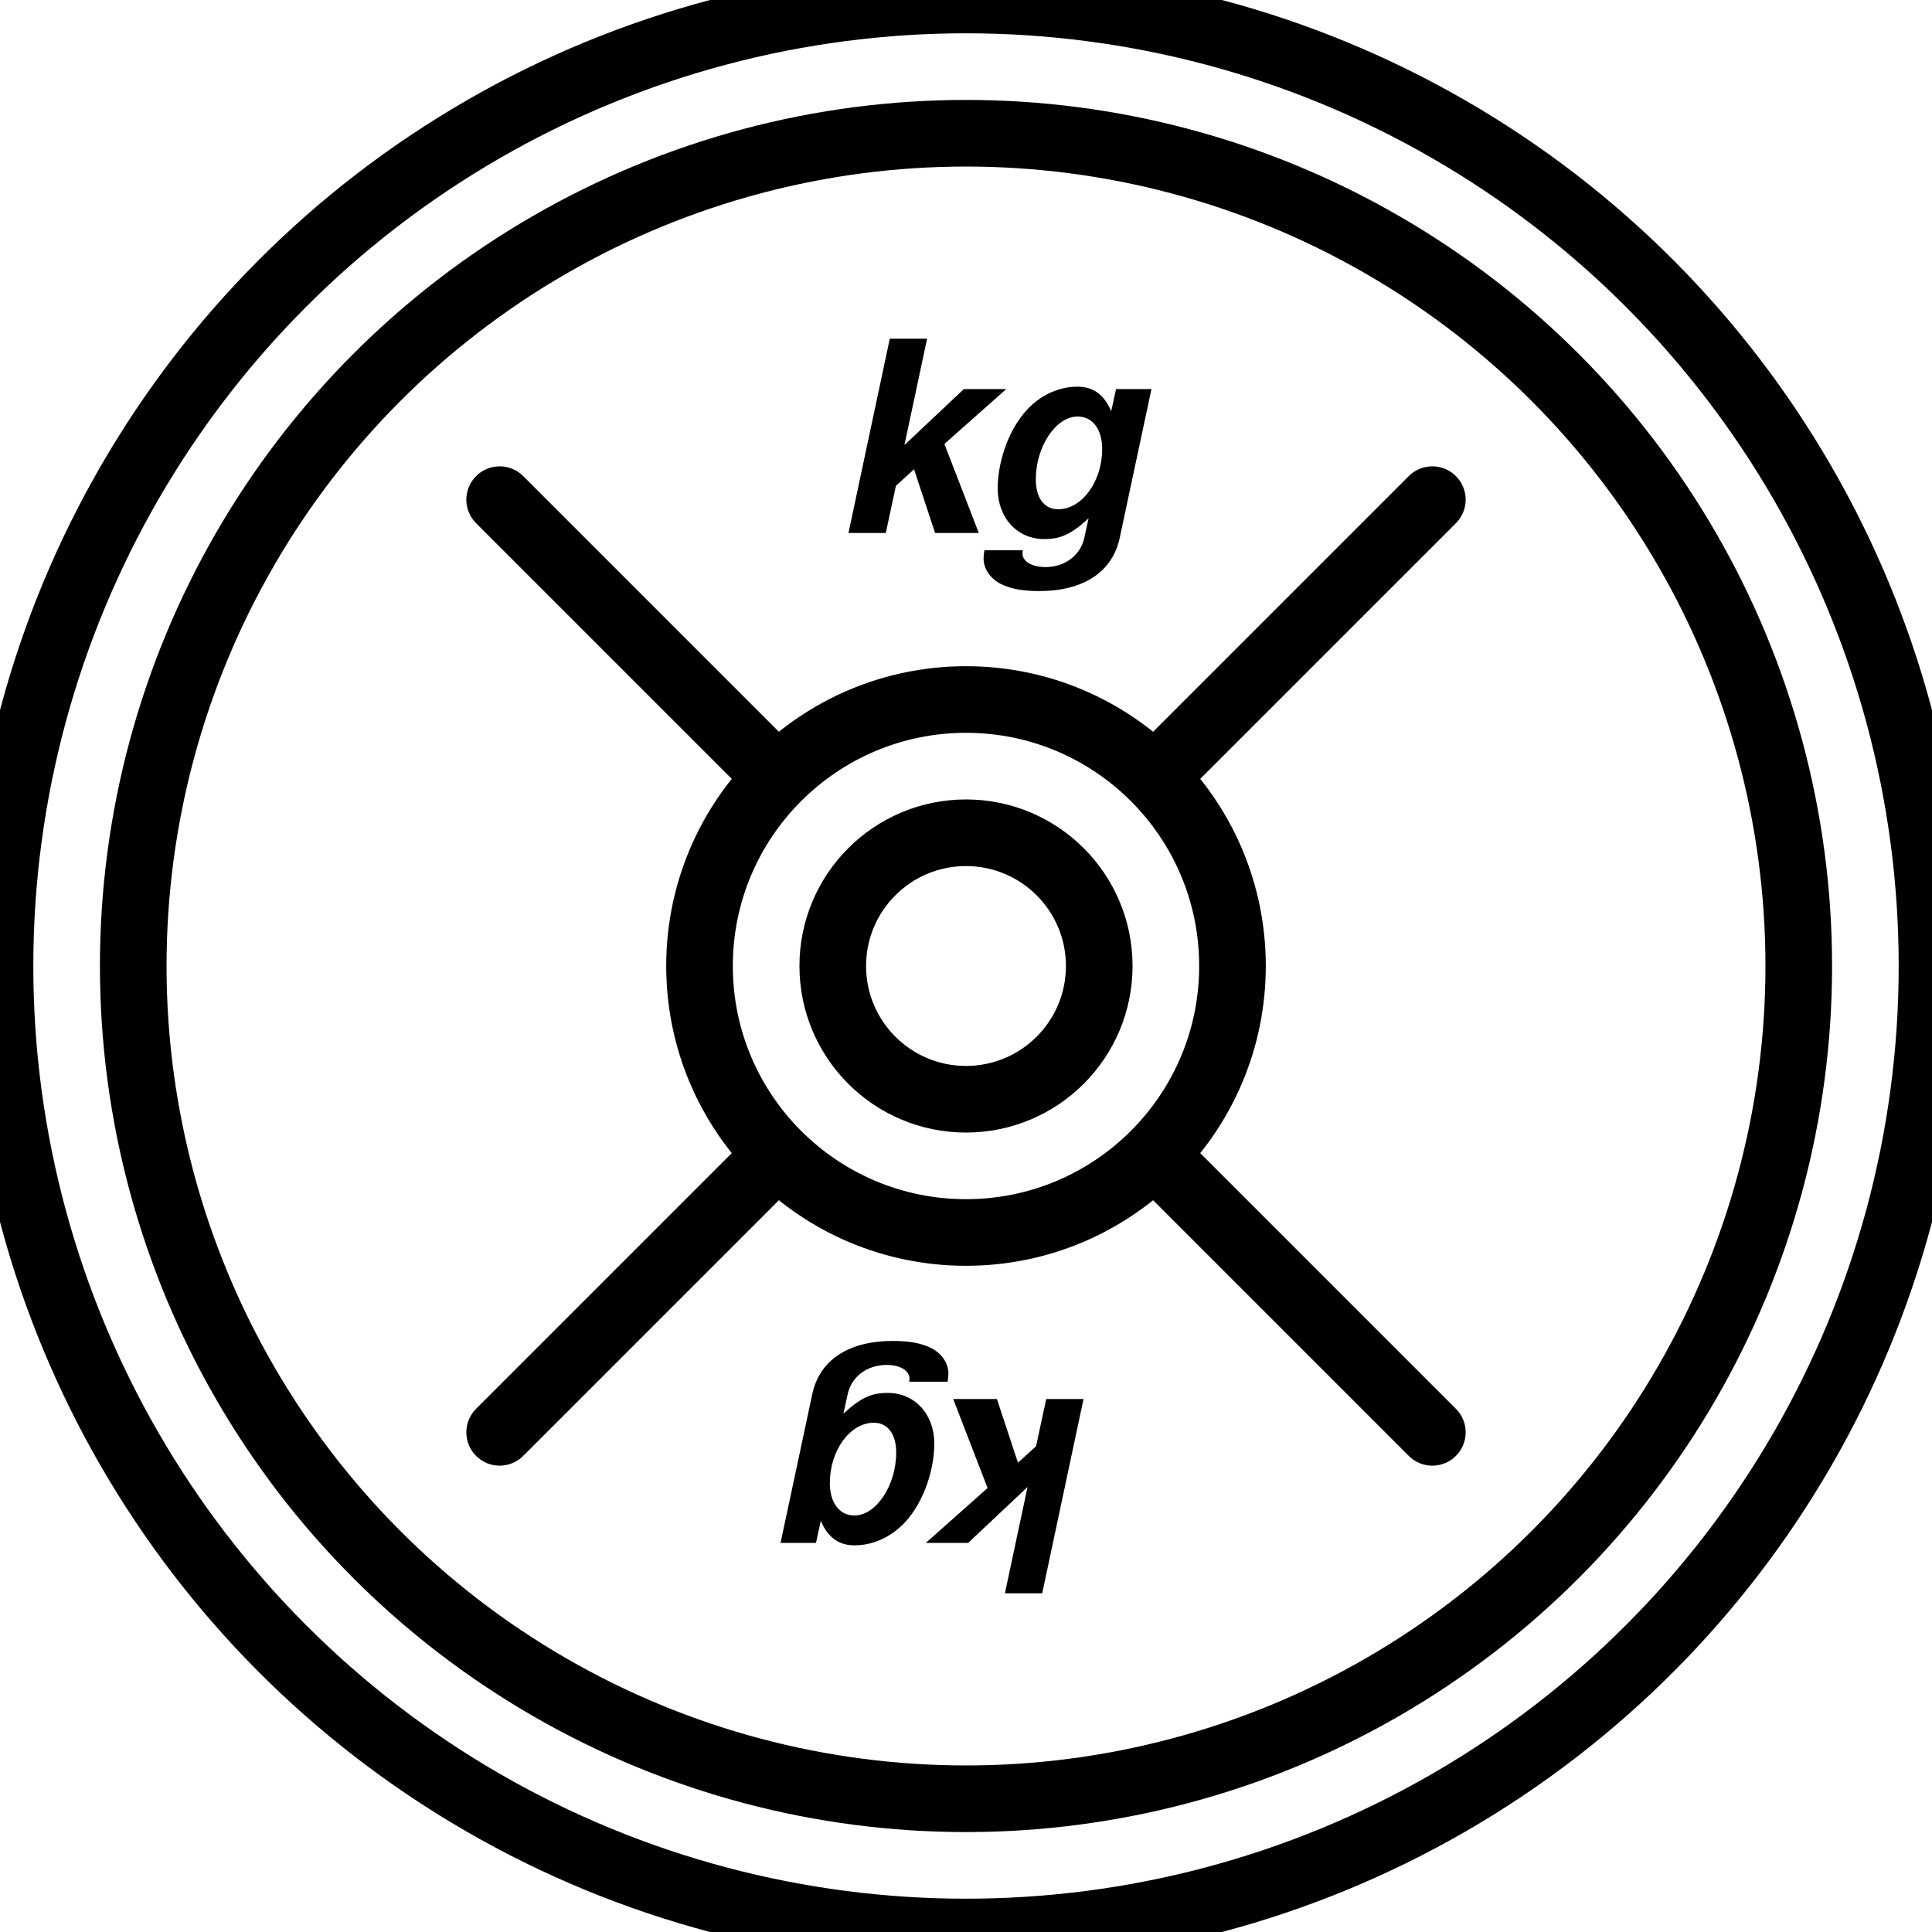 <?xml version="1.0" encoding="UTF-8" standalone="no"?>
<svg
   xmlns:dc="http://purl.org/dc/elements/1.1/"
   xmlns:cc="http://creativecommons.org/ns#"
   xmlns:rdf="http://www.w3.org/1999/02/22-rdf-syntax-ns#"
   xmlns:svg="http://www.w3.org/2000/svg"
   xmlns="http://www.w3.org/2000/svg"
   xmlns:sodipodi="http://sodipodi.sourceforge.net/DTD/sodipodi-0.dtd"
   xmlns:inkscape="http://www.inkscape.org/namespaces/inkscape"
   inkscape:version="1.0 (4035a4fb49, 2020-05-01)"
   sodipodi:docname="kilo.svg"
   id="svg86"
   version="1.1"
   viewBox="10 10 580 580">
  <defs
     id="defs90" />
  <sodipodi:namedview
     inkscape:current-layer="svg86"
     inkscape:window-maximized="1"
     inkscape:window-y="0"
     inkscape:window-x="0"
     inkscape:cy="300"
     inkscape:cx="300"
     inkscape:zoom="0.39333333"
     showgrid="false"
     id="namedview88"
     inkscape:window-height="433"
     inkscape:window-width="1868"
     inkscape:pageshadow="2"
     inkscape:pageopacity="0"
     guidetolerance="10"
     gridtolerance="10"
     objecttolerance="10"
     borderopacity="1"
     bordercolor="#666666"
     pagecolor="#ffffff" />
  <title
     id="title70">Kilo</title>
  <style
     id="style72">.text { font: italic bold 80px sans-serif}</style>
  <circle
     stroke-width="20"
     stroke="#000000"
     r="290"
     id="xl"
     fill-opacity="0"
     fill="#ffffff"
     cy="300"
     cx="300" />
  <circle
     stroke-width="20"
     stroke="#000000"
     r="250"
     id="l"
     fill-opacity="0"
     fill="#ffffff"
     cy="300"
     cx="300" />
  <circle
     stroke-width="20"
     stroke="#000000"
     r="80"
     id="m"
     fill-opacity="0"
     fill="#ffffff"
     cy="300"
     cx="300" />
  <circle
     stroke-width="20"
     stroke="#000000"
     r="40"
     id="s"
     fill-opacity="0"
     fill="#ffffff"
     cy="300"
     cx="300" />
  <line
     y2="240"
     y1="160"
     x2="240"
     x1="160"
     stroke-width="20"
     stroke-linecap="round"
     stroke="#000000"
     id="tl"
     fill="none" />
  <line
     y2="360"
     y1="440"
     x2="240"
     x1="160"
     stroke-width="20"
     stroke-linecap="round"
     stroke="#000000"
     id="bl"
     fill="none" />
  <line
     y2="240"
     y1="160"
     x2="360"
     x1="440"
     stroke-width="20"
     stroke-linecap="round"
     stroke="#000000"
     id="tr"
     fill="none" />
  <line
     y2="360"
     y1="440"
     x2="360"
     x1="440"
     stroke-width="20"
     stroke-linecap="round"
     stroke="#000000"
     id="br"
     fill="none" />
  <g
     class="text"
     style="font-style:italic;font-variant:normal;font-weight:bold;font-stretch:normal;font-size:80px;line-height:normal;font-family:sans-serif"
     id="text82"
     aria-label="kg">
    <path
       d="M 277.119,111.68 264.721,170 h 11.199 l 3.041,-14.16 5.439,-4.959 L 290.721,170 h 13.119 l -10.32,-26.721 18.561,-16.479 h -12.721 l -17.84,16.799 6.801,-31.92 z m 56.32,14.4 c -6.08,0 -12.16,3.04 -16.32,8.32 -4.64,5.76 -7.6,14.48 -7.6,22.24 0,8.8 5.84,15.199 14,15.199 4.96,0 8.161,-1.52 13.281,-6.24 l -1.281,5.84 c -1.12,5.28 -5.84,8.801 -11.68,8.801 -4,0 -6.881,-1.68 -6.881,-4.08 l 0.08,-0.961 h -11.52 c -0.16,0.96 -0.24,1.84 -0.24,2.48 0,3.12 2.081,6.08 5.281,7.68 2.96,1.44 6.479,2.08 11.439,2.08 13.28,0 22,-5.76 24.16,-16 l 9.52,-44.639 h -10.641 l -1.439,6.639 c -2.16,-5.04 -5.44,-7.359 -10.16,-7.359 z m 0.08,8.959 c 4.48,0 7.361,3.842 7.361,9.762 0,9.76 -6.081,18.08 -13.201,18.08 -4.16,0 -6.721,-3.361 -6.721,-8.961 0,-9.84 6.001,-18.881 12.561,-18.881 z"
       inkscape:original="M 277.11914 111.67969 L 264.7207 170 L 275.91992 170 L 278.96094 155.83984 L 284.40039 150.88086 L 290.7207 170 L 303.83984 170 L 293.51953 143.2793 L 312.08008 126.80078 L 299.35938 126.80078 L 281.51953 143.59961 L 288.32031 111.67969 L 277.11914 111.67969 z M 333.43945 126.08008 C 327.35945 126.08008 321.27914 129.12039 317.11914 134.40039 C 312.47914 140.16039 309.51953 148.88063 309.51953 156.64062 C 309.51953 165.44063 315.35953 171.83984 323.51953 171.83984 C 328.47953 171.83984 331.68078 170.31961 336.80078 165.59961 L 335.51953 171.43945 C 334.39953 176.71945 329.67984 180.24023 323.83984 180.24023 C 319.83984 180.24023 316.95898 178.56016 316.95898 176.16016 L 317.03906 175.19922 L 305.51953 175.19922 C 305.35953 176.15922 305.2793 177.03969 305.2793 177.67969 C 305.2793 180.79969 307.36055 183.75938 310.56055 185.35938 C 313.52055 186.79937 317.04 187.43945 322 187.43945 C 335.28 187.43945 344.00016 181.67945 346.16016 171.43945 L 355.67969 126.80078 L 345.03906 126.80078 L 343.59961 133.43945 C 341.43961 128.39945 338.15945 126.08008 333.43945 126.08008 z M 333.51953 135.03906 C 337.99953 135.03906 340.88086 138.88078 340.88086 144.80078 C 340.88086 154.56078 334.79969 162.88086 327.67969 162.88086 C 323.51969 162.88086 320.95898 159.51992 320.95898 153.91992 C 320.95898 144.07992 326.95953 135.03906 333.51953 135.03906 z "
       inkscape:radius="0"
       sodipodi:type="inkscape:offset"
       style="font-style:italic;font-variant:normal;font-weight:bold;font-stretch:normal;font-size:80px;line-height:normal;font-family:sans-serif"
       id="path96" />
  </g>
  <g
     class="text"
     style="font-style:italic;font-variant:normal;font-weight:bold;font-stretch:normal;font-size:80px;line-height:normal;font-family:sans-serif"
     id="text84"
     transform="rotate(180, 340, 430)"
     aria-label="kg">
    <path
       d="M 357.119,371.68 344.721,430 h 11.199 l 3.041,-14.16 5.439,-4.959 L 370.721,430 h 13.119 l -10.32,-26.721 18.561,-16.479 h -12.721 l -17.84,16.799 6.801,-31.92 z m 56.32,14.4 c -6.08,0 -12.16,3.04 -16.32,8.32 -4.64,5.76 -7.6,14.48 -7.6,22.24 0,8.8 5.84,15.199 14,15.199 4.96,0 8.161,-1.52 13.281,-6.24 l -1.281,5.84 c -1.12,5.28 -5.84,8.801 -11.68,8.801 -4,0 -6.881,-1.68 -6.881,-4.08 l 0.08,-0.961 h -11.52 c -0.16,0.96 -0.24,1.84 -0.24,2.48 0,3.12 2.081,6.08 5.281,7.68 2.96,1.44 6.479,2.08 11.439,2.08 13.28,0 22,-5.76 24.16,-16 l 9.52,-44.639 h -10.641 l -1.439,6.639 c -2.16,-5.04 -5.44,-7.359 -10.16,-7.359 z m 0.08,8.959 c 4.48,0 7.361,3.842 7.361,9.762 0,9.76 -6.081,18.08 -13.201,18.08 -4.16,0 -6.721,-3.361 -6.721,-8.961 0,-9.84 6.001,-18.881 12.561,-18.881 z"
       inkscape:original="M 357.11914 371.67969 L 344.7207 430 L 355.91992 430 L 358.96094 415.83984 L 364.40039 410.88086 L 370.7207 430 L 383.83984 430 L 373.51953 403.2793 L 392.08008 386.80078 L 379.35938 386.80078 L 361.51953 403.59961 L 368.32031 371.67969 L 357.11914 371.67969 z M 413.43945 386.08008 C 407.35945 386.08008 401.27914 389.12039 397.11914 394.40039 C 392.47914 400.16039 389.51953 408.88062 389.51953 416.64062 C 389.51953 425.44063 395.35953 431.83984 403.51953 431.83984 C 408.47953 431.83984 411.68078 430.31961 416.80078 425.59961 L 415.51953 431.43945 C 414.39953 436.71945 409.67984 440.24023 403.83984 440.24023 C 399.83984 440.24023 396.95898 438.56016 396.95898 436.16016 L 397.03906 435.19922 L 385.51953 435.19922 C 385.35953 436.15922 385.2793 437.03969 385.2793 437.67969 C 385.2793 440.79969 387.36055 443.75938 390.56055 445.35938 C 393.52055 446.79937 397.04 447.43945 402 447.43945 C 415.28 447.43945 424.00016 441.67945 426.16016 431.43945 L 435.67969 386.80078 L 425.03906 386.80078 L 423.59961 393.43945 C 421.43961 388.39945 418.15945 386.08008 413.43945 386.08008 z M 413.51953 395.03906 C 417.99953 395.03906 420.88086 398.88078 420.88086 404.80078 C 420.88086 414.56078 414.79969 422.88086 407.67969 422.88086 C 403.51969 422.88086 400.95898 419.51992 400.95898 413.91992 C 400.95898 404.07992 406.95953 395.03906 413.51953 395.03906 z "
       inkscape:radius="0"
       sodipodi:type="inkscape:offset"
       style="font-style:italic;font-variant:normal;font-weight:bold;font-stretch:normal;font-size:80px;line-height:normal;font-family:sans-serif"
       id="path103" />
  </g>
</svg>

